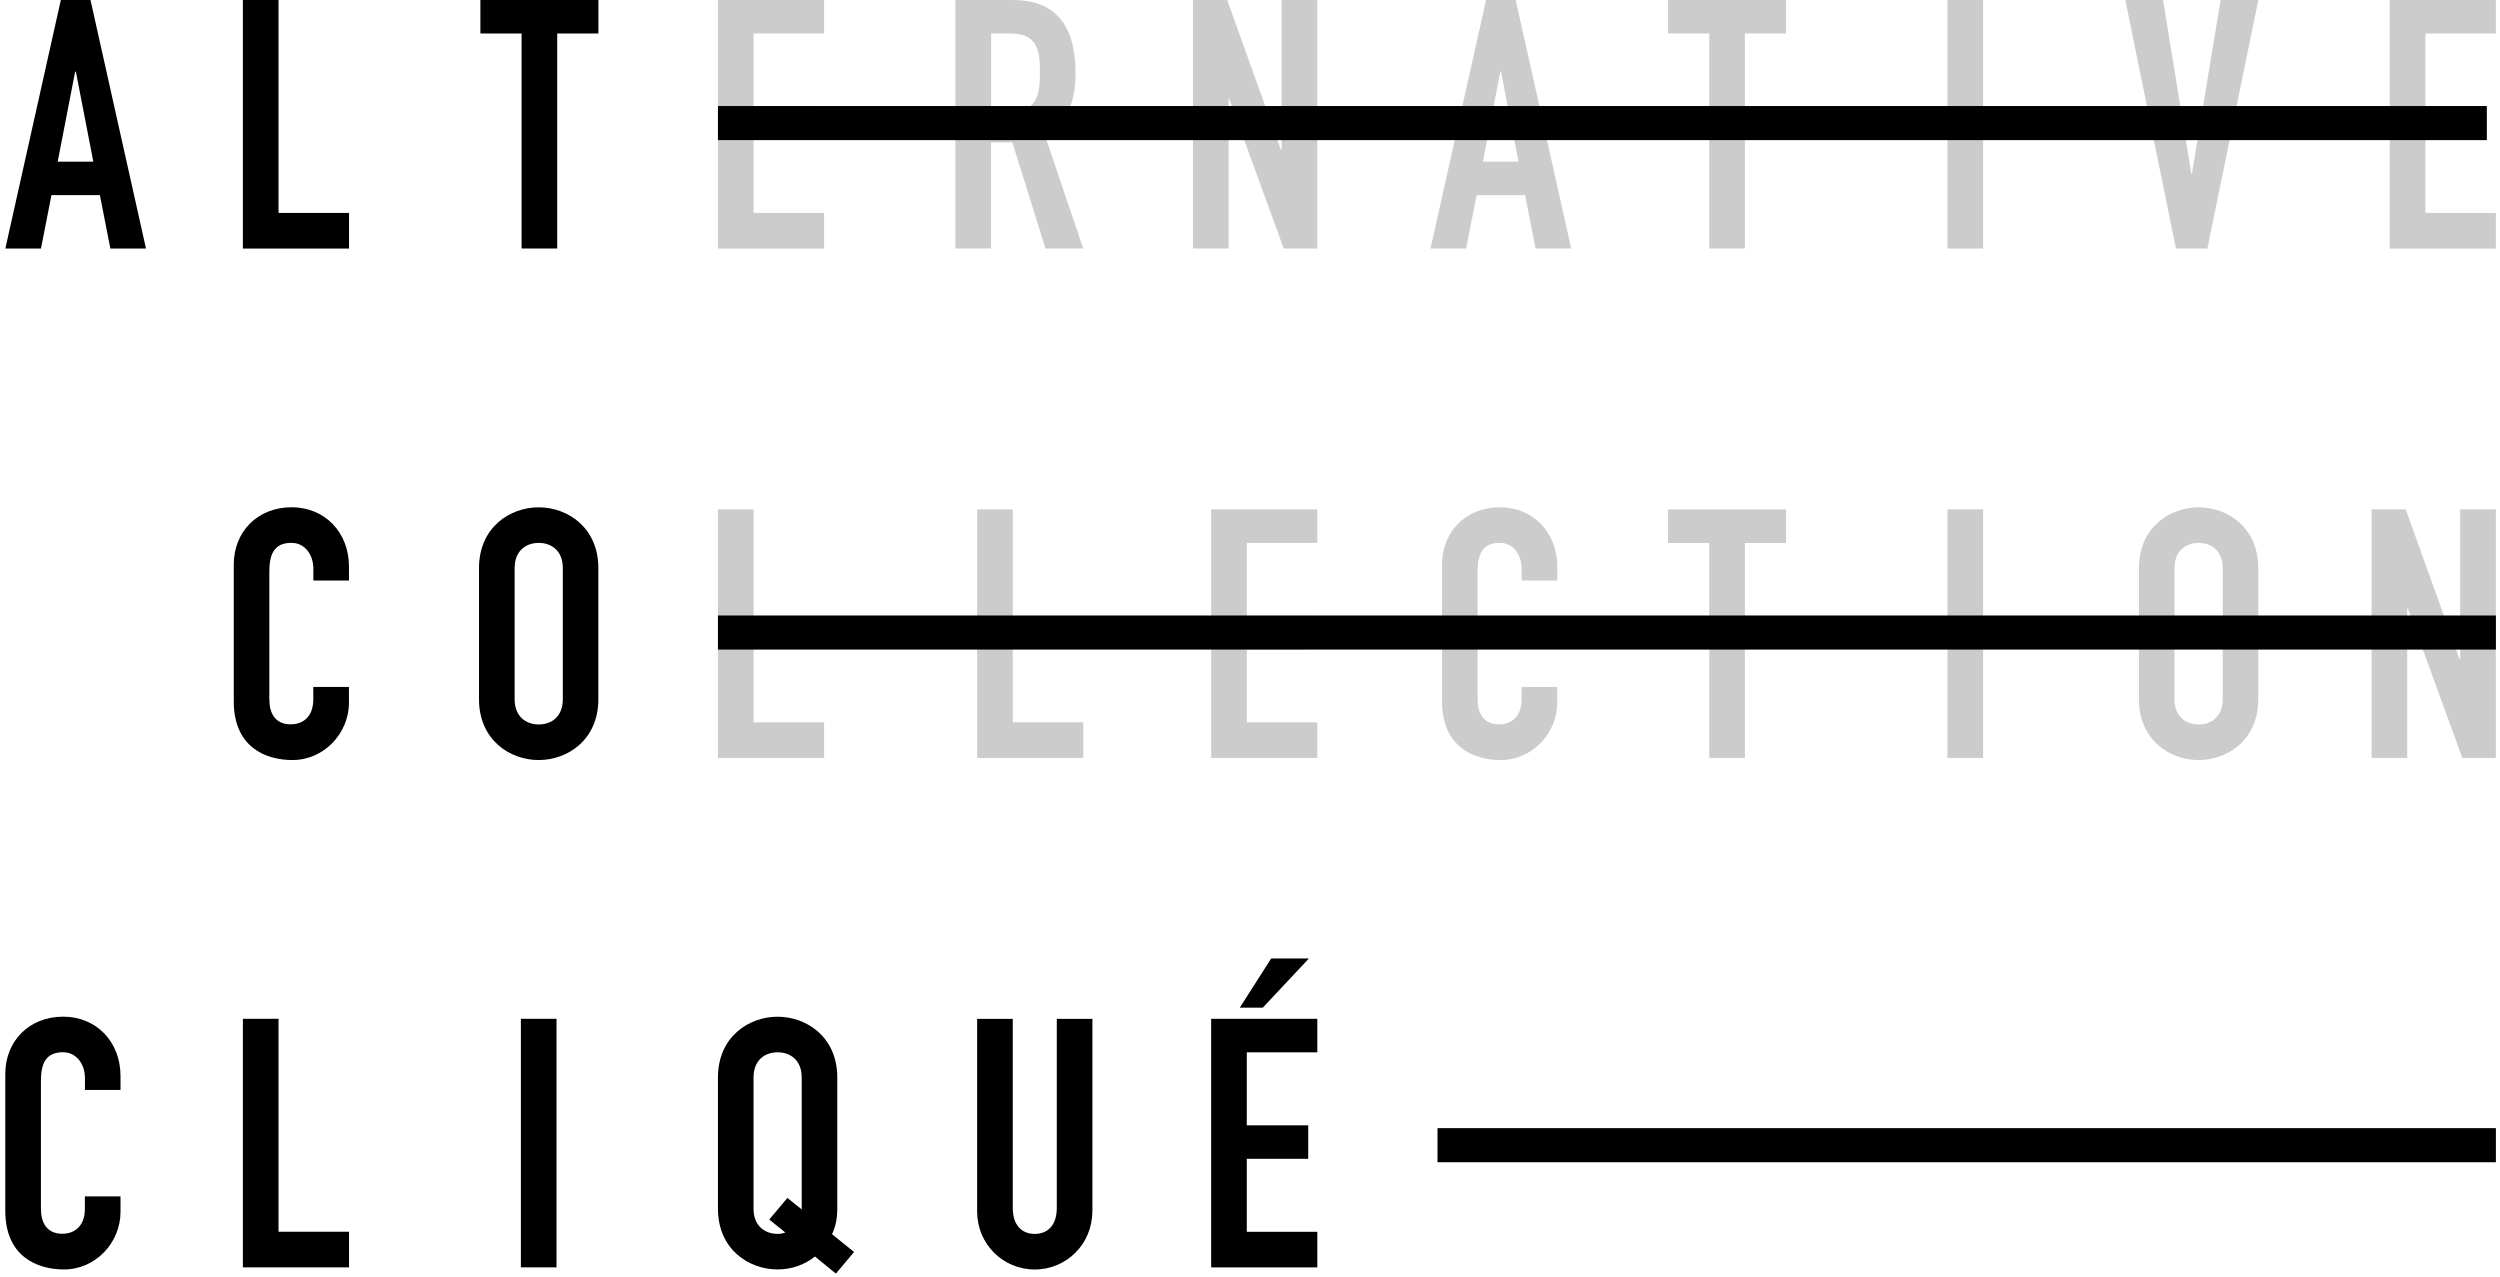 <?xml version="1.0" encoding="UTF-8"?>
<svg width="468px" height="239px" viewBox="0 0 468 239" version="1.1" xmlns="http://www.w3.org/2000/svg" xmlns:xlink="http://www.w3.org/1999/xlink">
    <!-- Generator: Sketch 54.1 (76490) - https://sketchapp.com -->
    <title>logo/black</title>
    <desc>Created with Sketch.</desc>
    <g id="Page-1" stroke="none" stroke-width="1" fill="none" fill-rule="evenodd">
        <g id="Desktop-HD" transform="translate(-80, -80)" fill="#000000">
            <g id="logo/black" transform="translate(80, 80)">
                <g id="logo">
                    <g id="Group" transform="translate(1, 0)" fill-rule="nonzero">
                        <path d="M10.39,0 L15.94,0 L26.33,46.53 L19.66,46.53 L17.7,36.53 L8.63,36.53 L6.67,46.53 L0,46.53 L10.39,0 Z M13.2,13.4 L13.07,13.4 L9.8,30.26 L16.47,30.26 L13.2,13.4 Z" id="Shape"></path>
                        <polygon id="Path" points="44.47 0 51.14 0 51.14 39.86 64.34 39.86 64.34 46.53 44.47 46.53"></polygon>
                        <polygon id="Path" points="96.64 6.27 88.93 6.27 88.93 0 111.02 0 111.02 6.27 103.31 6.27 103.31 46.52 96.64 46.52 96.64 6.27"></polygon>
                    </g>
                    <g id="Group" transform="translate(134, 0)" fill-rule="nonzero" opacity="0.2">
                        <polygon id="Path" points="0.4 0 20.27 0 20.27 6.27 7.07 6.27 7.07 19.93 18.57 19.93 18.57 26.2 7.07 26.2 7.07 39.86 20.27 39.86 20.27 46.53 0.4 46.53"></polygon>
                        <path d="M44.86,0 L55.58,0 C63.49,0 67.34,4.64 67.34,13.66 C67.34,19.02 65.84,22.94 61.59,25.29 L68.78,46.53 L61.72,46.53 L55.51,26.66 L51.52,26.66 L51.52,46.53 L44.85,46.53 L44.85,0 L44.86,0 Z M51.53,20.78 L55.32,20.78 C59.96,20.78 60.68,18.17 60.68,13.53 C60.68,8.82 59.9,6.28 55,6.28 L51.54,6.28 L51.54,20.78 L51.53,20.78 Z" id="Shape"></path>
                        <polygon id="Path" points="89.33 0 95.73 0 105.79 28.03 105.92 28.03 105.92 0 112.59 0 112.59 46.53 106.32 46.53 96.13 18.56 96 18.56 96 46.53 89.33 46.53"></polygon>
                        <path d="M144.19,0 L149.74,0 L160.13,46.53 L153.46,46.53 L151.5,36.53 L142.42,36.53 L140.46,46.53 L133.79,46.53 L144.19,0 Z M146.99,13.4 L146.86,13.4 L143.59,30.26 L150.26,30.26 L146.99,13.4 Z" id="Shape"></path>
                        <polygon id="Path" points="185.97 6.27 178.26 6.27 178.26 0 200.35 0 200.35 6.27 192.64 6.27 192.64 46.52 185.97 46.52"></polygon>
                        <polygon id="Path" points="230.57 0 237.24 0 237.24 46.53 230.57 46.53"></polygon>
                        <polygon id="Path" points="279.22 46.53 273.34 46.53 263.86 0 270.92 0 276.21 32.48 276.34 32.48 281.7 0 288.76 0"></polygon>
                        <polygon id="Path" points="313.36 0 333.23 0 333.23 6.27 320.03 6.27 320.03 19.93 331.53 19.93 331.53 26.2 320.03 26.2 320.03 39.86 333.23 39.86 333.23 46.53 313.36 46.53"></polygon>
                    </g>
                    <path d="M65.33,131.5 C65.33,137.25 60.69,142.28 54.74,142.28 C49.64,142.28 43.76,139.8 43.76,131.3 L43.76,105.68 C43.76,99.6 48.14,94.96 54.61,94.96 C60.75,94.96 65.33,99.6 65.33,106.07 L65.33,108.68 L58.66,108.68 L58.66,106.46 C58.66,103.85 57.09,101.62 54.54,101.62 C51.21,101.62 50.42,103.91 50.42,107.04 L50.42,130.83 C50.42,133.51 51.47,135.6 54.47,135.6 C56.3,135.6 58.65,134.55 58.65,130.89 L58.65,128.6 L65.32,128.6 L65.32,131.5 L65.33,131.5 Z" id="Path" fill-rule="nonzero"></path>
                    <path d="M89.67,106.34 C89.67,98.76 95.42,94.97 100.84,94.97 C106.26,94.97 112.01,98.76 112.01,106.34 L112.01,130.91 C112.01,138.49 106.26,142.28 100.84,142.28 C95.42,142.28 89.67,138.49 89.67,130.91 L89.67,106.34 Z M96.34,130.91 C96.34,134.11 98.43,135.62 100.85,135.62 C103.27,135.62 105.36,134.12 105.36,130.91 L105.36,106.34 C105.36,103.14 103.27,101.63 100.85,101.63 C98.43,101.63 96.34,103.13 96.34,106.34 L96.34,130.91 Z" id="Shape" fill-rule="nonzero"></path>
                    <g id="Group" transform="translate(134, 94)" fill-rule="nonzero" opacity="0.2">
                        <polygon id="Path" points="0.4 1.36 7.07 1.36 7.07 41.22 20.27 41.22 20.27 47.89 0.4 47.89"></polygon>
                        <polygon id="Path" points="48.92 1.36 55.59 1.36 55.59 41.22 68.79 41.22 68.79 47.89 48.92 47.89 48.92 1.36"></polygon>
                        <polygon id="Path" points="92.73 1.36 112.6 1.36 112.6 7.63 99.4 7.63 99.4 21.29 110.9 21.29 110.9 27.56 99.4 27.56 99.4 41.22 112.6 41.22 112.6 47.89 92.73 47.89"></polygon>
                        <path d="M157.52,37.5 C157.52,43.25 152.88,48.28 146.93,48.28 C141.83,48.28 135.95,45.8 135.95,37.3 L135.95,11.68 C135.95,5.6 140.33,0.96 146.8,0.96 C152.94,0.96 157.52,5.6 157.52,12.07 L157.52,14.68 L150.85,14.68 L150.85,12.46 C150.85,9.85 149.28,7.62 146.73,7.62 C143.4,7.62 142.61,9.91 142.61,13.04 L142.61,36.83 C142.61,39.51 143.66,41.6 146.66,41.6 C148.49,41.6 150.84,40.55 150.84,36.89 L150.84,34.6 L157.51,34.6 L157.51,37.5 L157.52,37.5 Z" id="Path"></path>
                        <polygon id="Path" points="185.97 7.64 178.26 7.64 178.26 1.37 200.35 1.37 200.35 7.64 192.64 7.64 192.64 47.89 185.97 47.89"></polygon>
                        <polygon id="Path" points="230.57 1.36 237.24 1.36 237.24 47.89 230.57 47.89"></polygon>
                        <path d="M266.41,12.34 C266.41,4.76 272.16,0.97 277.58,0.97 C283,0.97 288.75,4.76 288.75,12.34 L288.75,36.91 C288.75,44.49 283,48.28 277.58,48.28 C272.16,48.28 266.41,44.49 266.41,36.91 L266.41,12.34 Z M273.07,36.91 C273.07,40.11 275.16,41.62 277.58,41.62 C280,41.62 282.09,40.12 282.09,36.91 L282.09,12.34 C282.09,9.14 280,7.63 277.58,7.63 C275.16,7.63 273.07,9.13 273.07,12.34 L273.07,36.91 Z" id="Shape"></path>
                        <polygon id="Path" points="309.96 1.36 316.36 1.36 326.42 29.39 326.55 29.39 326.55 1.36 333.22 1.36 333.22 47.89 326.95 47.89 316.76 19.92 316.63 19.92 316.63 47.89 309.96 47.89"></polygon>
                    </g>
                    <g id="Group" transform="translate(0, 179)" fill-rule="nonzero">
                        <path d="M22.56,47.86 C22.56,53.61 17.92,58.64 11.97,58.64 C6.87,58.64 0.99,56.16 0.99,47.66 L0.99,22.04 C0.99,15.96 5.37,11.32 11.84,11.32 C17.98,11.32 22.56,15.96 22.56,22.43 L22.56,25.04 L15.9,25.04 L15.9,22.82 C15.9,20.21 14.33,17.98 11.78,17.98 C8.45,17.98 7.66,20.27 7.66,23.4 L7.66,47.19 C7.66,49.87 8.71,51.96 11.71,51.96 C13.54,51.96 15.89,50.91 15.89,47.25 L15.89,44.96 L22.56,44.96 L22.56,47.86 Z" id="Path"></path>
                        <polygon id="Path" points="45.47 11.72 52.14 11.72 52.14 51.58 65.34 51.58 65.34 58.25 45.47 58.25"></polygon>
                        <polygon id="Path" points="97.51 11.72 104.18 11.72 104.18 58.25 97.51 58.25"></polygon>
                        <path d="M134.4,22.7 C134.4,15.12 140.15,11.33 145.57,11.33 C150.99,11.33 156.74,15.12 156.74,22.7 L156.74,47.27 C156.74,49.1 156.41,50.67 155.76,52.04 L159.88,55.37 L156.48,59.42 L152.56,56.22 C150.53,57.85 148.05,58.64 145.57,58.64 C140.15,58.64 134.4,54.85 134.4,47.27 L134.4,22.7 Z M141.06,47.27 C141.06,50.47 143.15,51.98 145.57,51.98 C146.09,51.98 146.55,51.91 147.01,51.72 L144,49.3 L147.4,45.25 L150.08,47.4 L150.08,47.27 L150.08,22.7 C150.08,19.5 147.99,17.99 145.57,17.99 C143.15,17.99 141.06,19.49 141.06,22.7 L141.06,47.27 L141.06,47.27 Z" id="Shape"></path>
                        <path d="M204.48,47.8 C204.48,53.88 199.64,58.65 193.7,58.65 C187.76,58.65 182.92,53.88 182.92,47.8 L182.92,11.73 L189.59,11.73 L189.59,47.15 C189.59,50.42 191.35,51.99 193.71,51.99 C196.07,51.99 197.83,50.42 197.83,47.15 L197.83,11.73 L204.5,11.73 L204.5,47.8 L204.48,47.8 Z" id="Path"></path>
                        <path d="M226.73,11.72 L246.6,11.72 L246.6,18 L233.4,18 L233.4,31.66 L244.9,31.66 L244.9,37.93 L233.4,37.93 L233.4,51.59 L246.6,51.59 L246.6,58.26 L226.73,58.26 L226.73,11.72 Z M237.97,0.42 L245.03,0.42 L236.4,9.63 L232.09,9.63 L237.97,0.42 Z" id="Shape"></path>
                    </g>
                    <rect id="Rectangle" fill-rule="nonzero" x="134.4" y="19.85" width="331.13" height="6.38"></rect>
                    <rect id="Rectangle" fill-rule="nonzero" x="134.4" y="115.22" width="332.83" height="6.38"></rect>
                    <rect id="Rectangle" fill-rule="nonzero" x="269.1" y="211.19" width="198.13" height="6.38"></rect>
                </g>
            </g>
        </g>
    </g>
</svg>